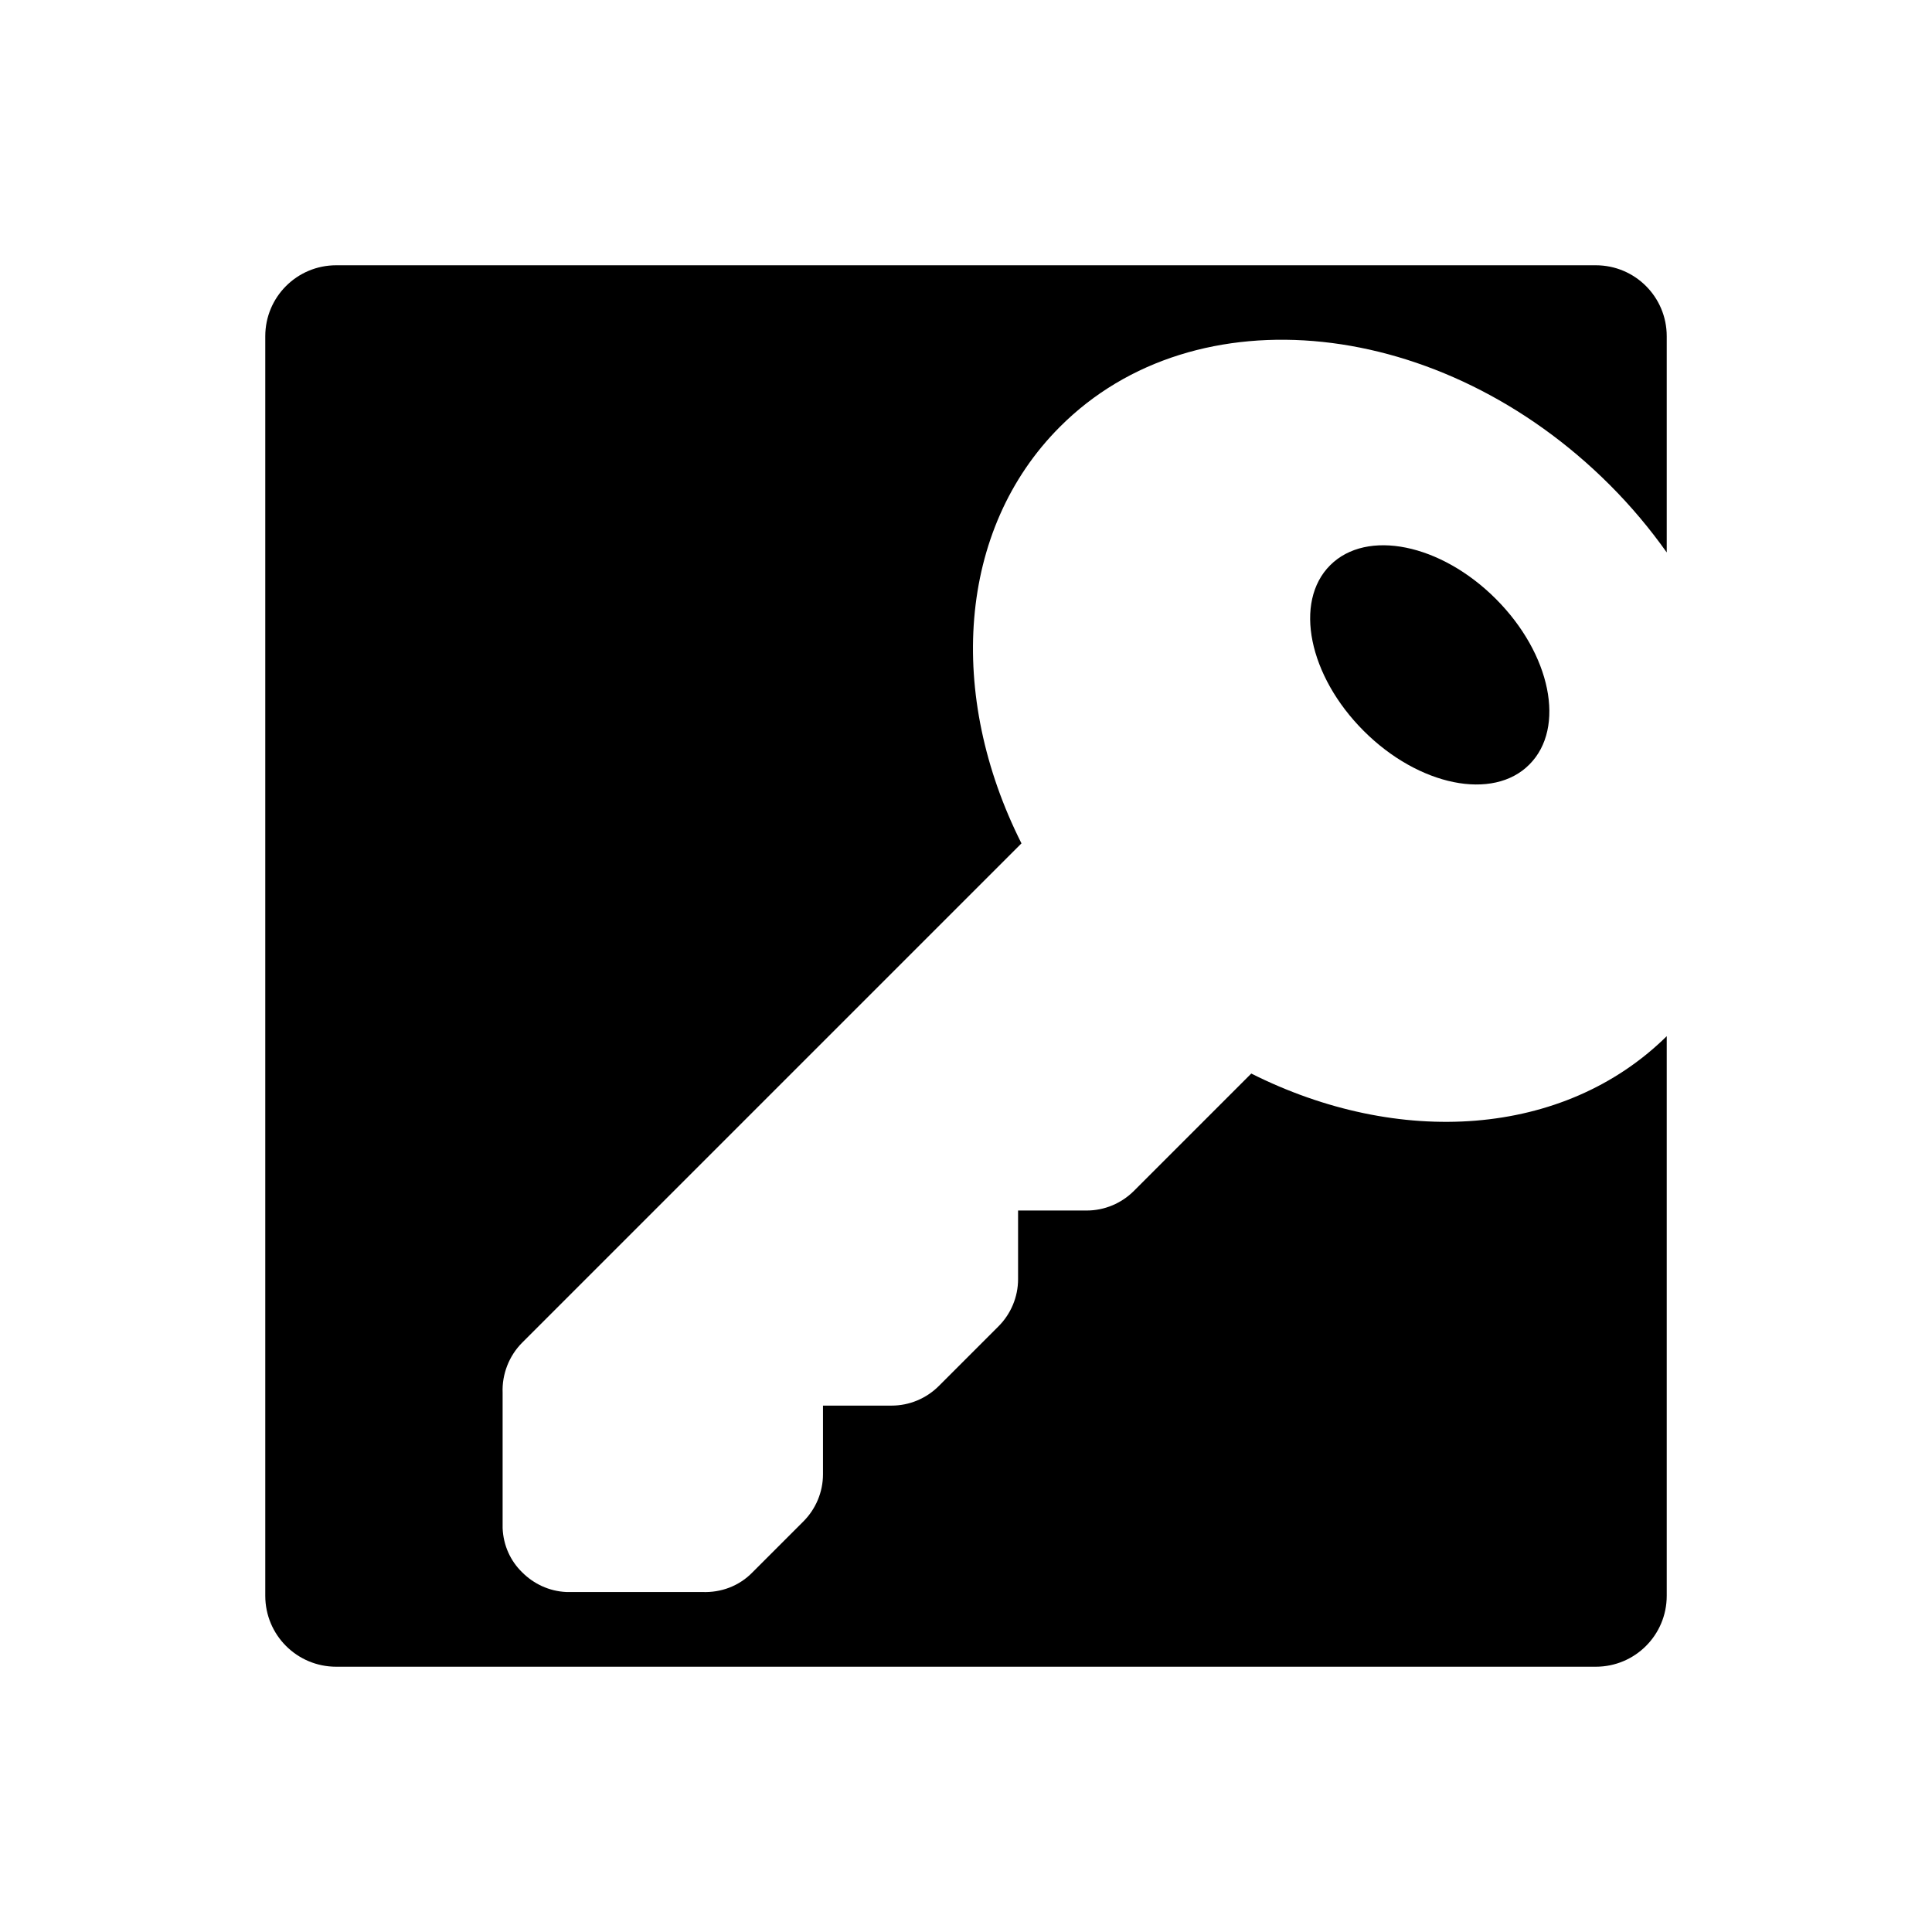 <?xml version="1.0" encoding="utf-8"?>
<!-- Generator: Adobe Illustrator 18.0.0, SVG Export Plug-In . SVG Version: 6.00 Build 0)  -->
<!DOCTYPE svg PUBLIC "-//W3C//DTD SVG 1.1//EN" "http://www.w3.org/Graphics/SVG/1.1/DTD/svg11.dtd">
<svg version="1.1" id="Layer_1" xmlns="http://www.w3.org/2000/svg" xmlns:xlink="http://www.w3.org/1999/xlink" x="0px" y="0px"
	 viewBox="0 0 512 512" enable-background="new 0 0 512 512" xml:space="preserve">
<path d="M426.6,128.5C382.1,84,316.8,77.1,280.9,113.1c-27.3,27.3-29.9,71.3-10.2,110.4L138.4,355.8c-3.5,3.5-5.4,8.4-5.2,13.3
	l0,35.9c0.2,4.6,2.1,8.7,5.2,11.7c3,3,7.1,5,11.7,5.2l36,0c5,0.2,9.8-1.6,13.3-5.2l13.5-13.5c3.3-3.3,5.2-7.8,5.2-12.5l0-18.2
	l18.2,0c4.7,0,9.2-1.9,12.5-5.2l15.8-15.8c3.3-3.3,5.2-7.8,5.2-12.5v-18.2l18.2,0c4.7,0,9.2-1.9,12.5-5.2l31.1-31.1
	c39,19.6,82.8,17,110.1-9.9v148.3c0,10.4-8.4,18.8-18.8,18.8H89.1c-10.4,0-18.8-8.4-18.8-18.8V89.1c0-10.4,8.4-18.8,18.8-18.8h333.8
	c10.4,0,18.8,8.4,18.8,18.8v57.3C437.3,140.2,432.3,134.2,426.6,128.5z M352.5,149.8c-9.7,9.7-5.7,29.3,8.9,43.9
	c14.6,14.6,34.3,18.6,43.9,8.9c9.7-9.7,5.7-29.3-8.9-43.9C381.8,144.1,362.2,140.1,352.5,149.8z"/>
</svg>
